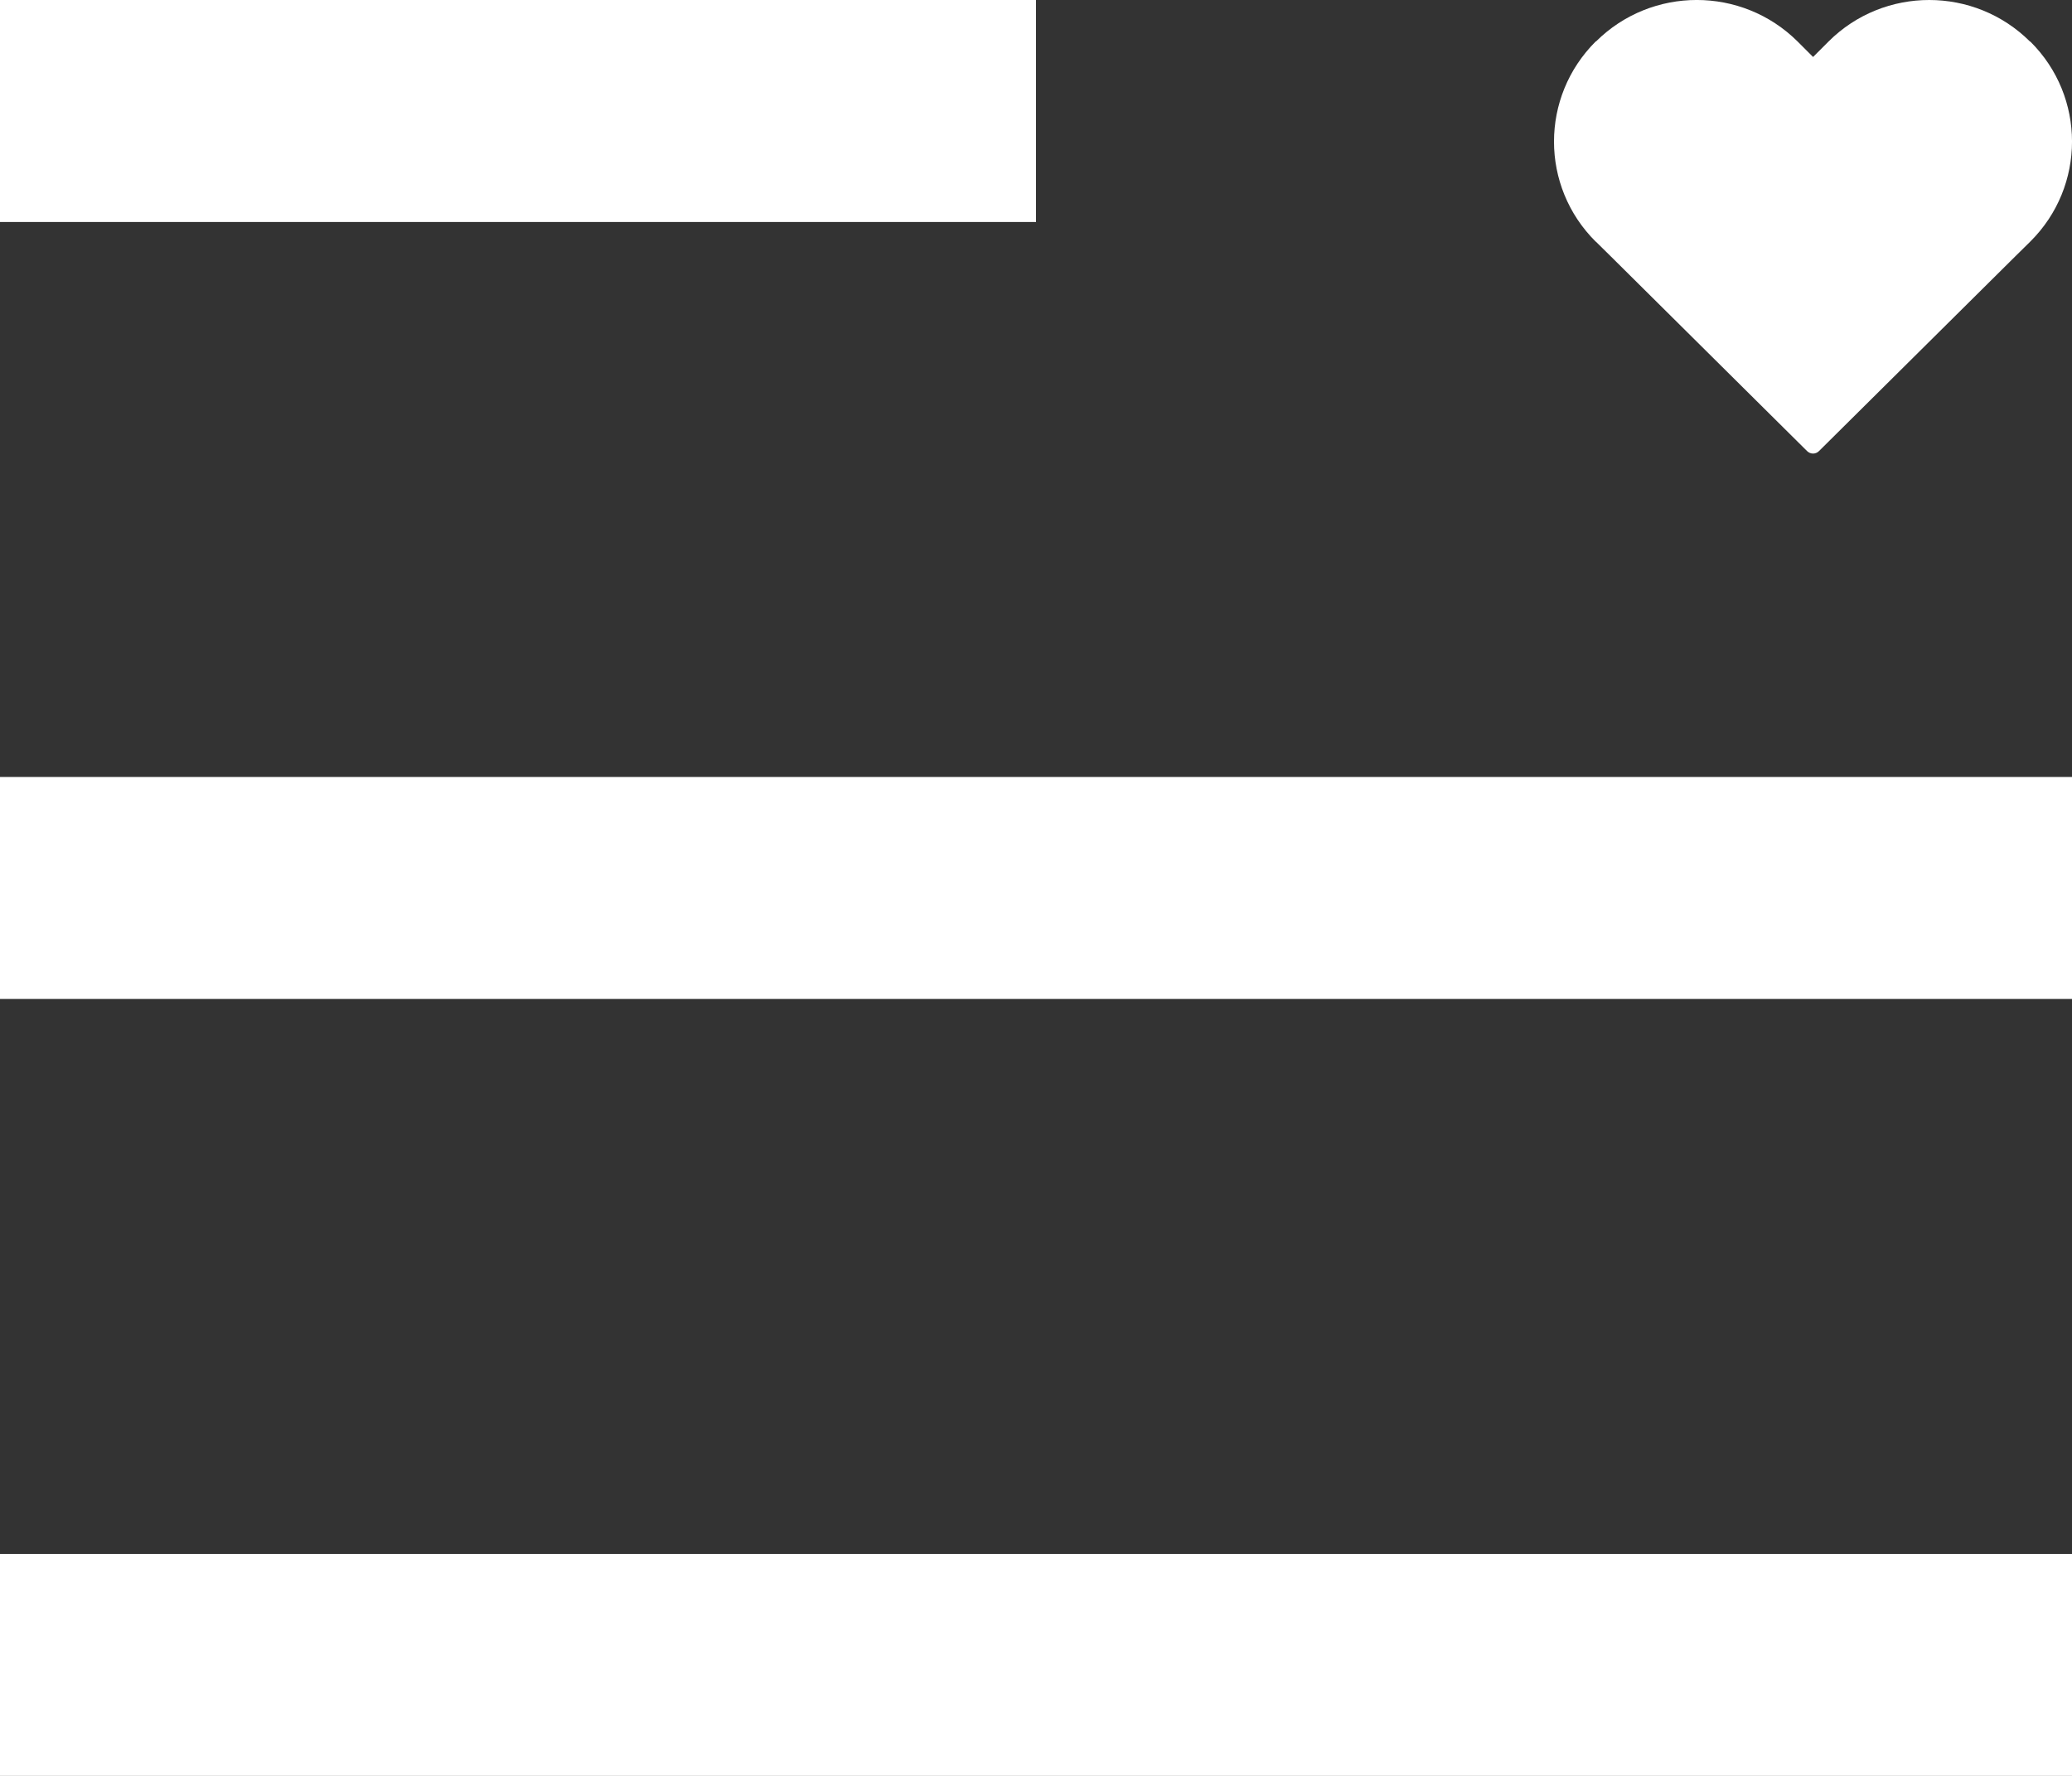 <svg width="28" height="24" viewBox="0 0 28 24" fill="none" xmlns="http://www.w3.org/2000/svg">
<rect x="0" y="0" width="28" height="24" fill="#333333" stroke="none"/>
<path d="M28 24V21H0V24H28ZM28 13.5V10.5H0V13.5H28ZM14 3V0H0V3H14Z" fill="white"/>
<path d="M21.564 3.264L21.774 3.471L24.42 6.096C24.466 6.141 24.536 6.141 24.581 6.096L27.227 3.471L27.437 3.264C28.188 2.518 28.188 1.307 27.437 0.562H27.433C26.681 -0.187 25.461 -0.187 24.711 0.56L24.501 0.77L24.291 0.56C23.538 -0.187 22.32 -0.187 21.568 0.56H21.564C20.812 1.309 20.812 2.519 21.564 3.266V3.264Z" fill="white"/>
</svg>
